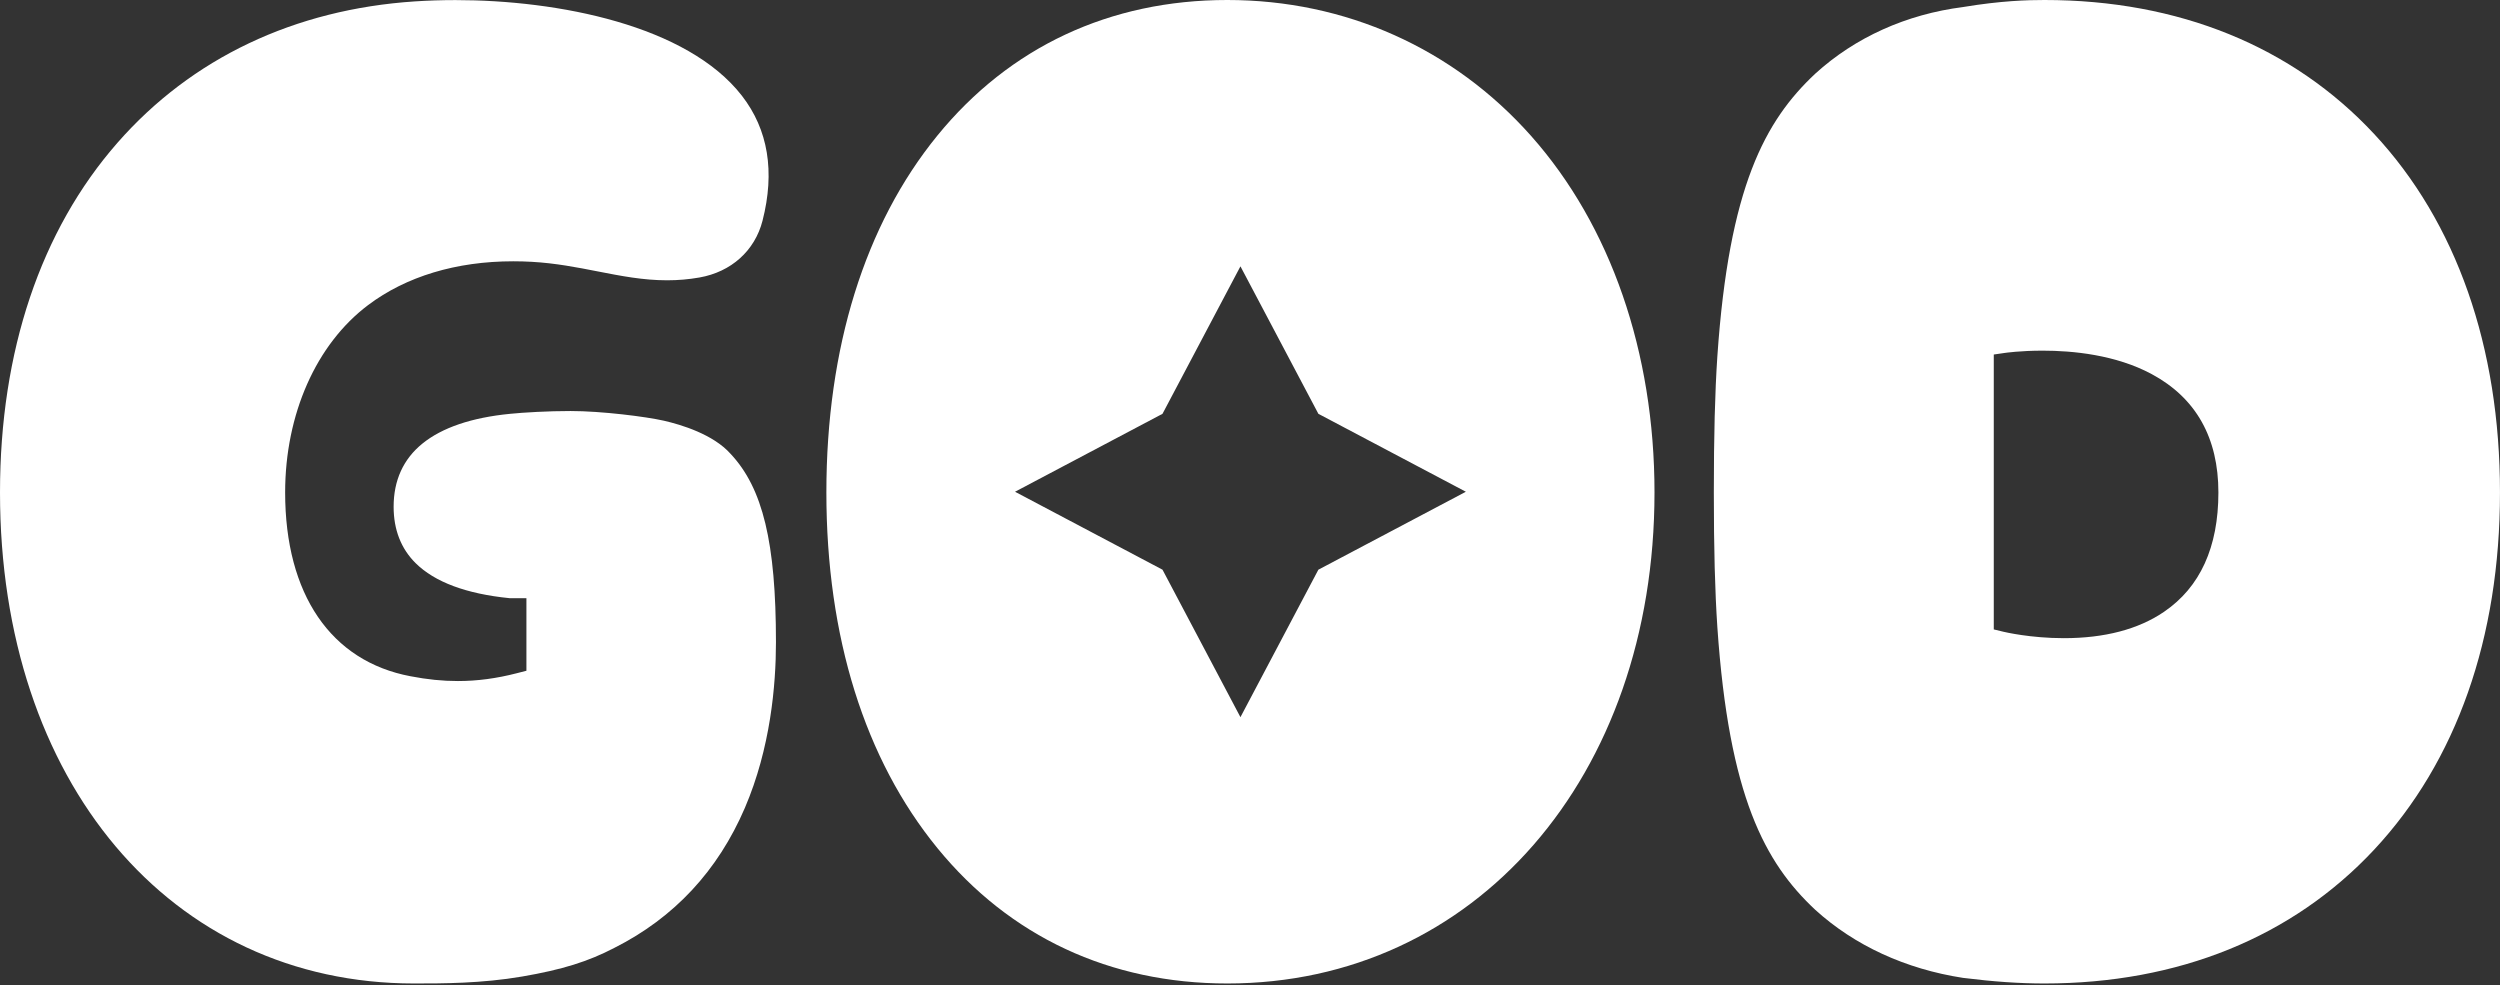 <svg width="1020" height="402" viewBox="0 0 1020 402" fill="none" xmlns="http://www.w3.org/2000/svg">
<rect x="0" y="0" width="1020" height="402" fill="#333333" stroke="none"/>
<g clip-path="url(#clip0_428_1367)">
<g clip-path="url(#clip1_428_1367)">
<path d="M270.827 171.641C263.526 169.992 245.523 167.697 232.79 167.697C223.644 167.697 213.605 168.283 208.148 168.836C192.423 170.374 180.379 174.463 172.346 180.982C164.551 187.306 160.599 195.976 160.599 206.746C160.599 216.113 163.617 223.856 169.575 229.764C177.37 237.482 190.256 242.293 207.893 244.052H214.778V273.666L210.877 274.669C202.547 276.82 194.675 277.865 186.821 277.865C180.591 277.865 174.259 277.228 167.501 275.91C134.989 269.799 116.339 242.463 116.339 200.923C116.339 169.014 128.988 140.437 150.187 124.474C165.708 112.787 186.176 106.607 209.389 106.607C211.888 106.607 214.43 106.675 216.946 106.82C226.644 107.364 235.391 109.072 243.857 110.73C253.402 112.6 262.429 114.359 272.187 114.359C276.692 114.359 281.002 113.985 285.362 113.22C298.342 110.942 307.964 102.289 311.1 90.092C316.243 70.057 313.421 52.887 302.702 39.066C280.364 10.294 227.681 0.034 185.819 0.034C180.209 0.034 174.649 0.213 169.277 0.57C120.13 3.808 78.174 23.749 47.949 58.225C16.584 93.993 0 143.344 0 200.923C0 318.878 69.471 401.26 168.938 401.26C180.591 401.26 196.546 401.26 213.044 398.421C229.415 395.607 239.98 392.318 250.767 386.674C275.026 374.442 292.893 355.266 303.892 329.656C314.389 305.218 316.591 279.404 316.591 262.055C316.591 221.442 311.245 199.181 298.078 185.164C290.998 177.208 277.959 173.273 270.827 171.641Z" fill="white"/>
<path d="M968.669 54.681C935.349 18.904 888.82 0 834.131 0C827.305 0 816.459 0.297 801.083 2.848L800.93 2.873C777.75 5.84 756.891 15.249 740.648 30.039C720.095 49.283 705.424 76.262 700.681 145.367C699.695 160.14 699.244 177.786 699.244 200.923C699.244 224.06 699.703 241.128 700.681 255.884C705.424 324.998 720.078 351.968 740.597 371.178C756.602 385.756 777.487 395.369 800.913 398.973C813.45 400.537 824.007 401.26 834.131 401.26C888.794 401.26 935.323 382.373 968.669 346.647C1002.24 310.675 1019.99 260.287 1019.99 200.915C1019.99 141.542 1002.24 90.712 968.66 54.672L968.669 54.681ZM882.912 249.628C872.44 256.76 858.696 260.372 842.053 260.372C828.436 260.372 817.896 257.873 817.445 257.763L813.459 256.802V144.645L817.904 143.999C818.159 143.965 824.339 143.064 833.4 143.064C845.589 143.064 863.201 144.721 877.897 152.635C895.951 162.35 905.106 178.594 905.106 200.932C905.106 223.27 897.634 239.607 882.895 249.637L882.912 249.628Z" fill="white"/>
<path d="M500.735 0C452.863 0 411.97 19.116 382.466 55.292C352.827 91.638 337.161 142.001 337.161 200.923C337.161 259.845 352.827 309.766 382.466 346.035C411.987 382.16 452.88 401.26 500.735 401.26C601.732 401.26 675.036 317.008 675.036 200.923C675.036 143.693 657.152 92.029 624.691 55.462C592.943 19.695 548.922 0 500.735 0ZM537.897 232.433L506.099 292.604L474.3 232.433L414.129 200.634L474.3 168.836L506.099 108.664L537.897 168.836L598.069 200.634L537.897 232.433Z" fill="white"/>
</g>
</g>
<defs>
<clipPath id="clip0_428_1367">
<rect width="1020" height="401.26" fill="white"/>
</clipPath>
<clipPath id="clip1_428_1367">
<rect width="1020" height="401.26" fill="white"/>
</clipPath>
</defs>
</svg>
